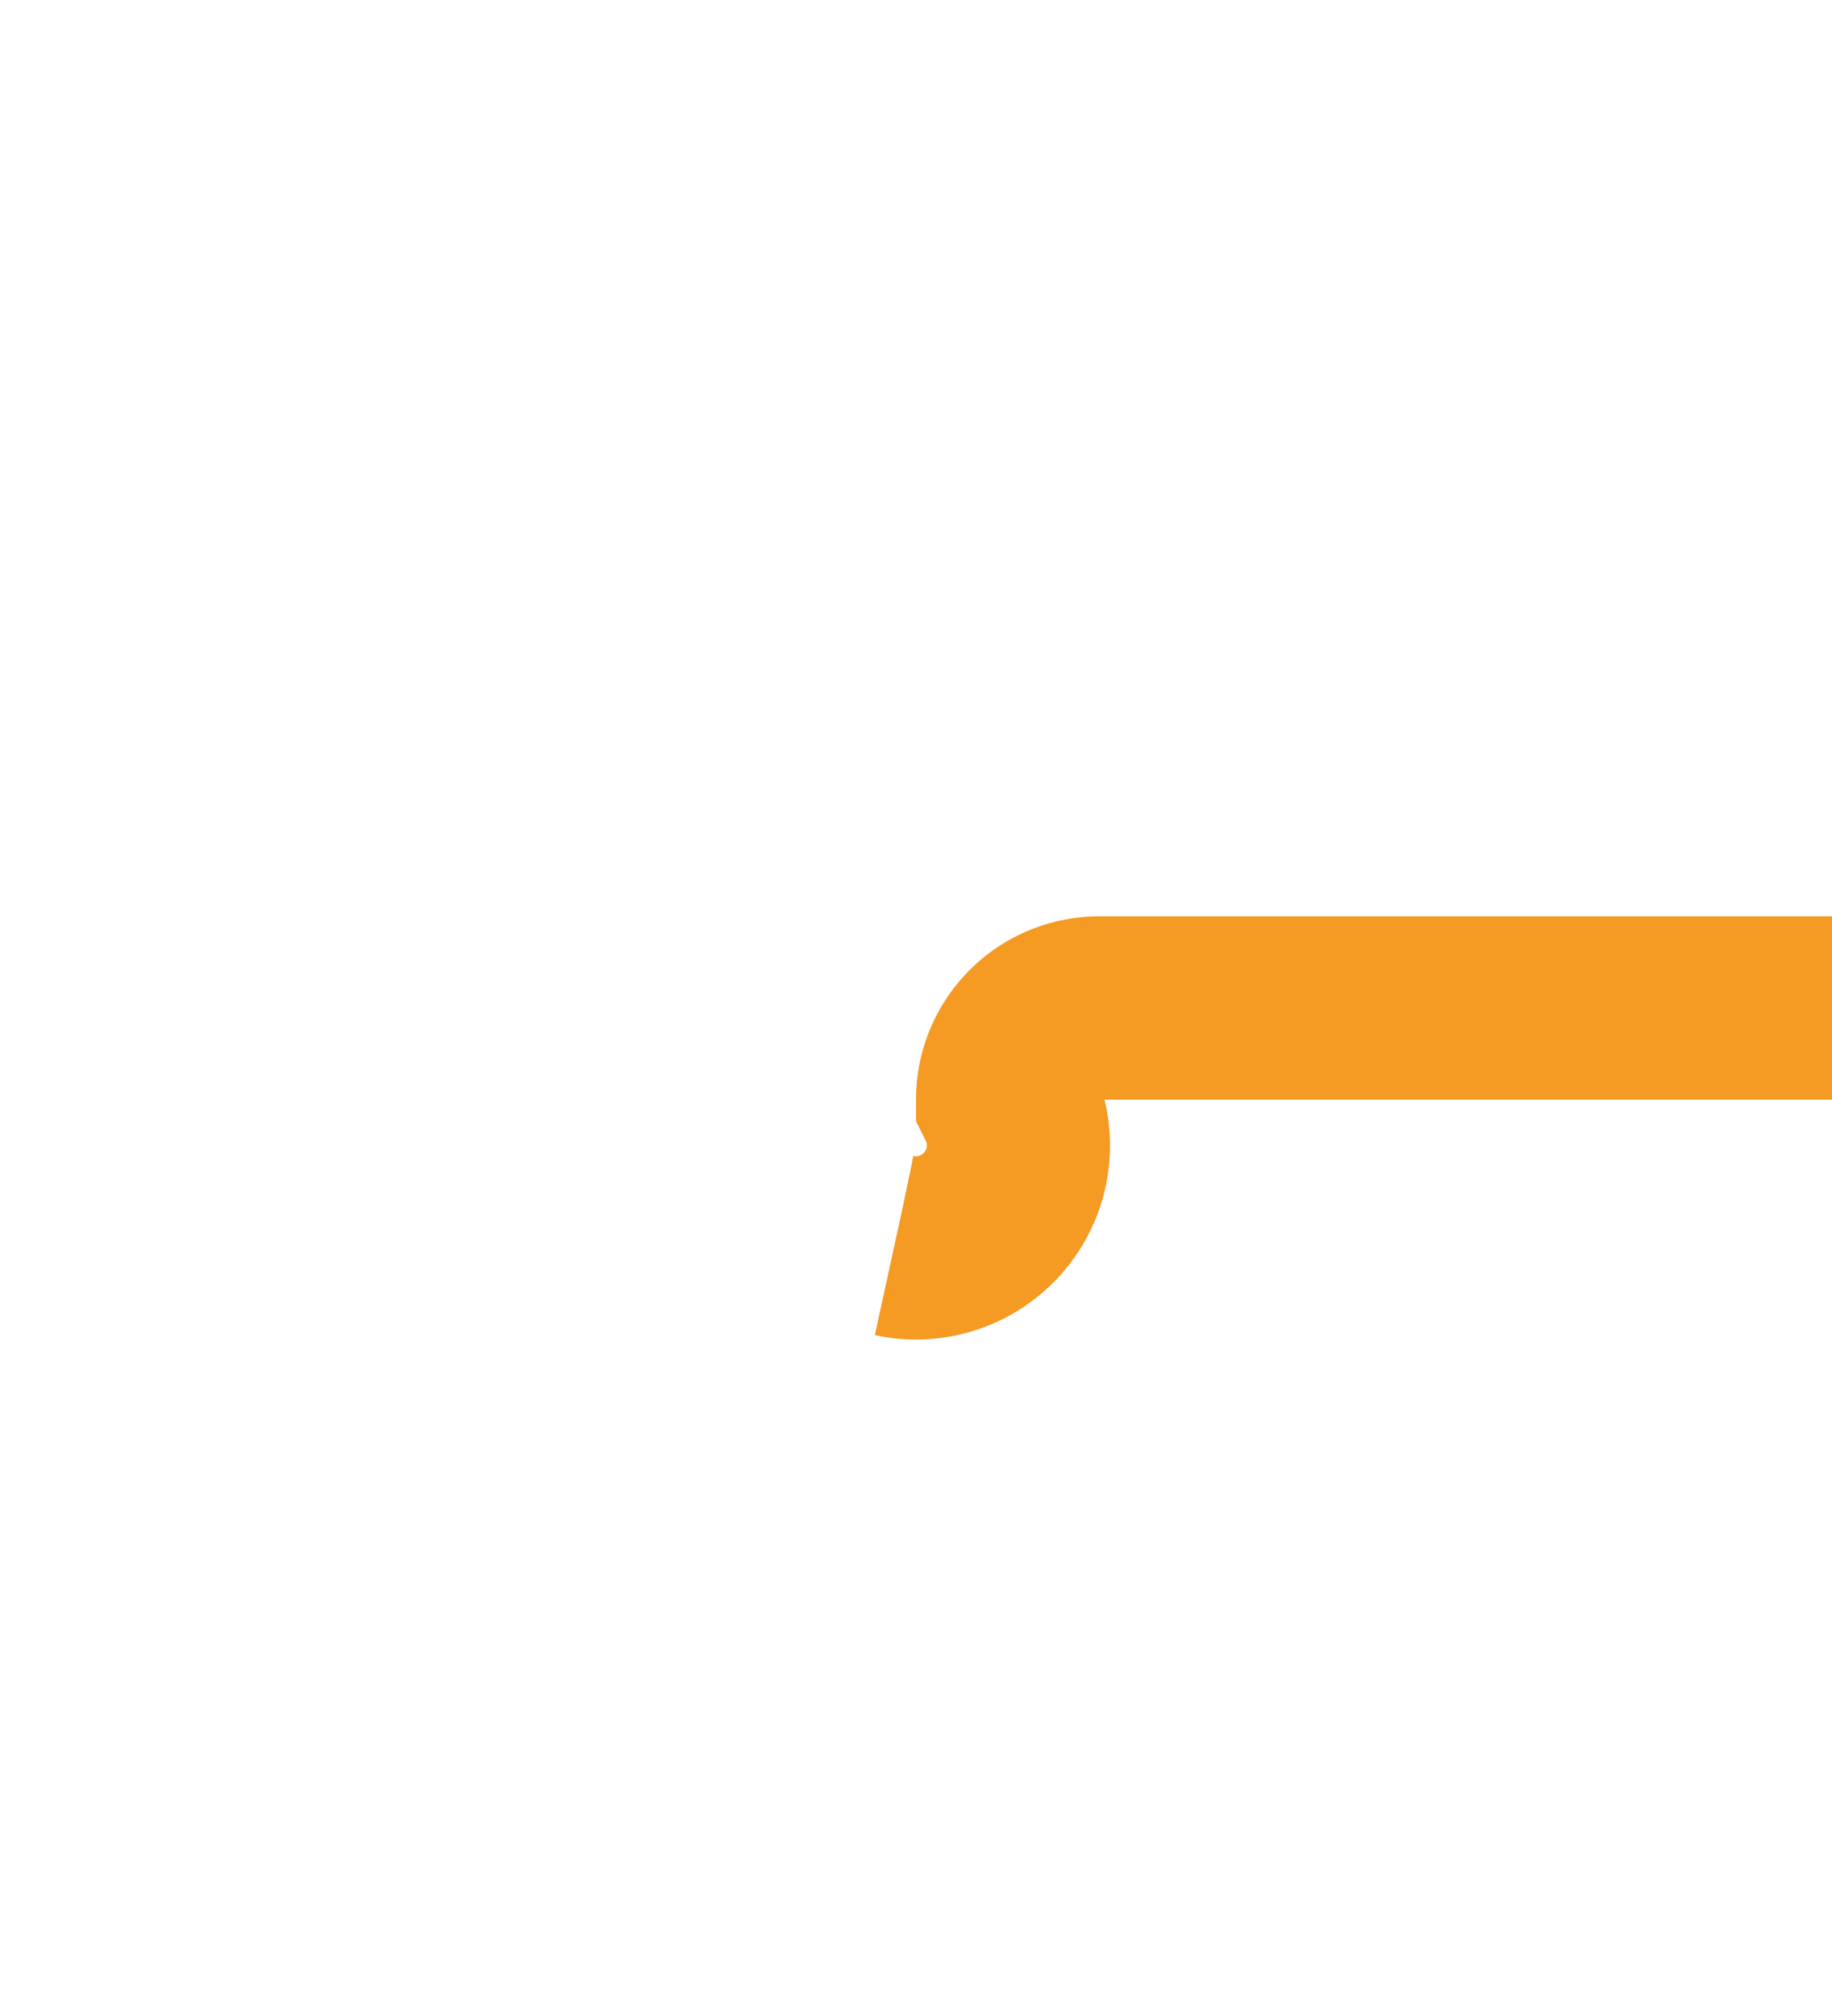 ﻿<?xml version="1.0" encoding="utf-8"?>
<svg version="1.1" xmlns:xlink="http://www.w3.org/1999/xlink" width="10px" height="11px" preserveAspectRatio="xMidYMin meet" viewBox="683 1325  8 11" xmlns="http://www.w3.org/2000/svg">
  <path d="M 612 1331.5  L 686.5 1331.5  A 0.5 0.5 0 0 0 687.5 1331 A 0.5 0.5 0 0 1 688 1330.5 L 762 1330.5  " stroke-width="1" stroke-dasharray="17,8" stroke="#f59a23" fill="none" />
  <path d="M 756.946 1325.854  L 761.593 1330.5  L 756.946 1335.146  L 757.654 1335.854  L 762.654 1330.854  L 763.007 1330.5  L 762.654 1330.146  L 757.654 1325.146  L 756.946 1325.854  Z " fill-rule="nonzero" fill="#f59a23" stroke="none" />
</svg>